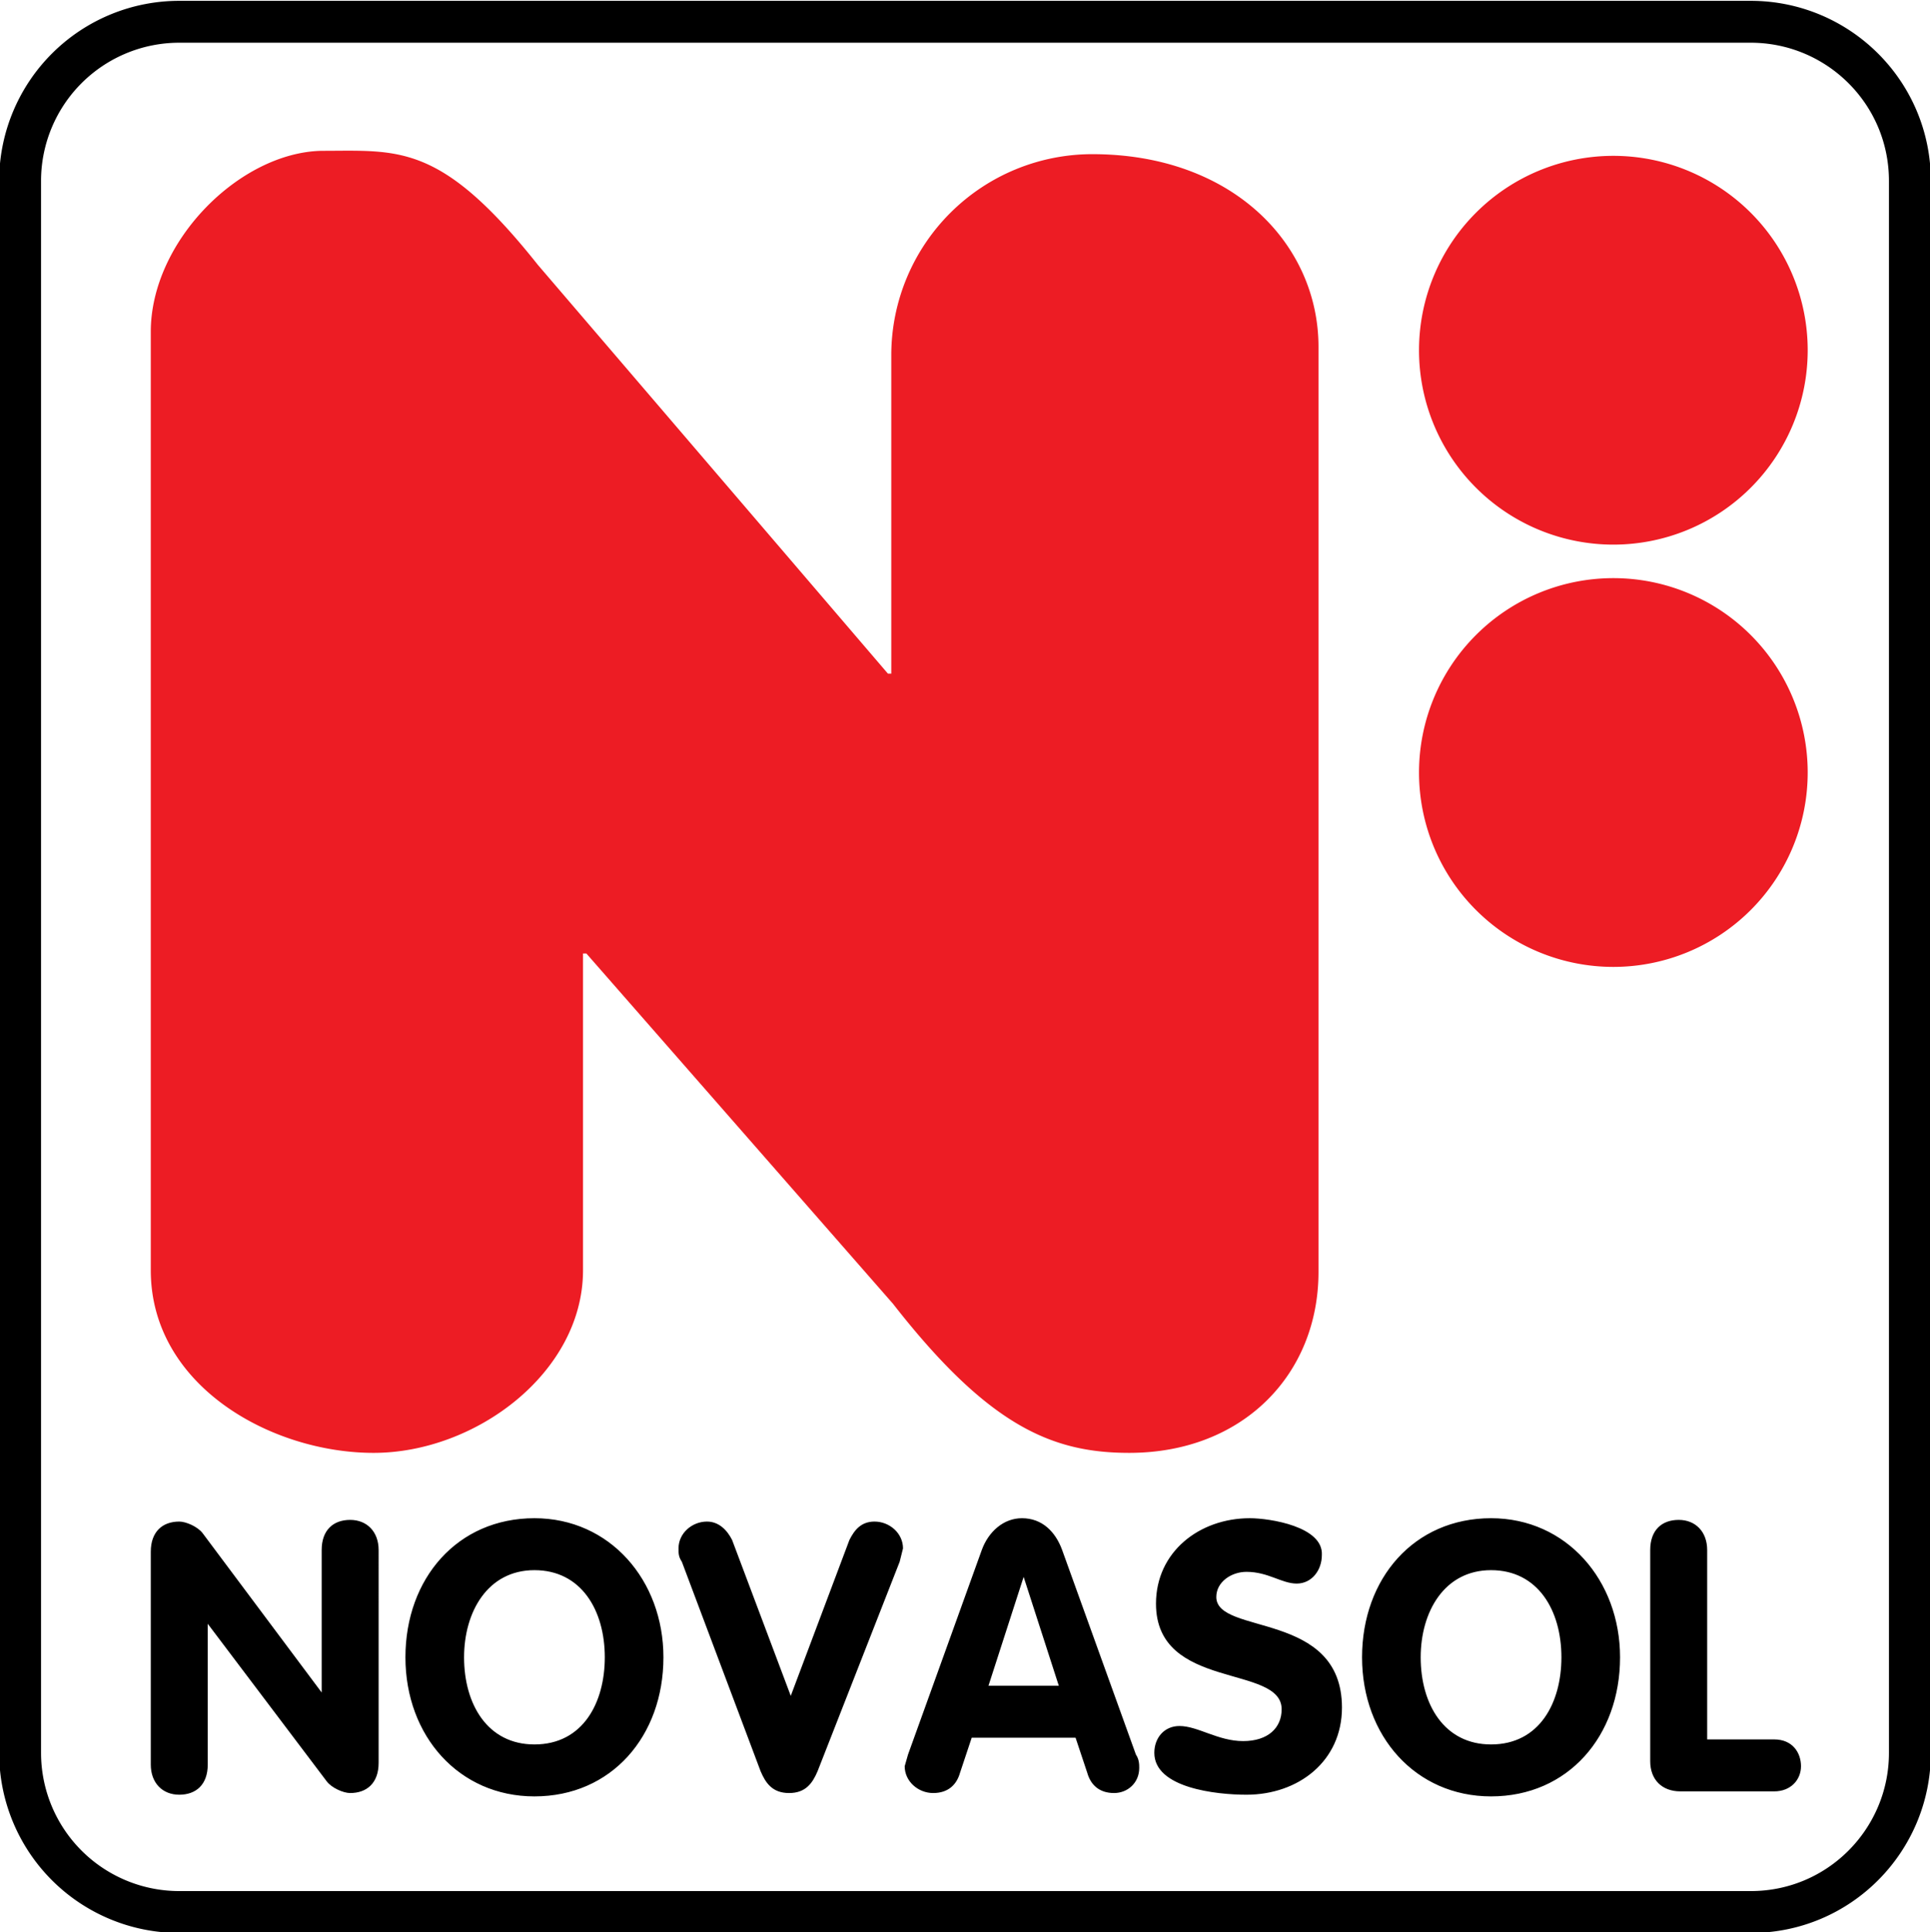 <svg xmlns="http://www.w3.org/2000/svg" viewBox="0 0 115.2 115.3"><defs><filter id="a"><feColorMatrix values="0.33 0.33 0.33 0 0 0.33 0.33 0.33 0 0 0.33 0.33 0.33 0 0 0 0 0 1 0"/></filter></defs><g filter="url(#a)"><path fill="#fff" stroke="#000" stroke-miterlimit="3.9" stroke-width="2.5" d="M10.7 1.3h93.8c5.2 0 9.5 4.2 9.5 9.5v93.8c0 5.2-4.2 9.5-9.5 9.5H10.7a9.5 9.5 0 0 1-9.5-9.5V10.7a9.5 9.5 0 0 1 9.5-9.4z"/><path d="M9 105.3c0 1.1.7 1.8 1.7 1.8s1.7-.6 1.7-1.8v-8.4l7.1 9.4c.3.4 1 .7 1.4.7 1 0 1.7-.6 1.7-1.8V92.5c0-1.1-.7-1.8-1.7-1.8s-1.7.6-1.7 1.8v8.5l-7.1-9.5c-.3-.4-1-.7-1.4-.7-1 0-1.7.6-1.7 1.8v12.7zm22.9-1.2c-2.8 0-4.2-2.4-4.2-5.2 0-2.7 1.4-5.2 4.2-5.2s4.2 2.4 4.2 5.2c0 2.7-1.3 5.2-4.2 5.2zm0 3.1c4.6 0 7.7-3.6 7.7-8.3 0-4.6-3.2-8.3-7.7-8.3-4.6 0-7.7 3.6-7.7 8.3 0 4.7 3.2 8.3 7.7 8.3zm13.5-1.5c.3.7.7 1.3 1.7 1.3s1.4-.6 1.7-1.3l4.9-12.5.2-.8c0-.9-.8-1.6-1.7-1.6-.8 0-1.2.5-1.5 1.1l-3.5 9.3-3.5-9.3c-.3-.6-.8-1.1-1.5-1.1-.9 0-1.7.7-1.7 1.6 0 .3 0 .5.2.8l4.7 12.5zm8.8-1l-.2.7c0 .9.8 1.6 1.7 1.6s1.4-.5 1.6-1.2l.7-2.1h6.2l.7 2.1c.2.7.7 1.2 1.6 1.2.8 0 1.5-.6 1.5-1.5 0-.2 0-.5-.2-.8l-4.4-12.2c-.4-1.1-1.2-1.9-2.4-1.9-1.1 0-2 .8-2.4 1.9l-4.4 12.2zm6.9-10.6l2.1 6.5H59l2.1-6.5zm13.5-3.5c-3 0-5.6 2-5.6 5.1 0 5.2 7.5 3.6 7.5 6.3 0 1.1-.8 1.9-2.3 1.9s-2.7-.9-3.8-.9c-.9 0-1.5.7-1.5 1.6 0 2.1 3.7 2.5 5.5 2.5 3.1 0 5.7-2 5.7-5.2 0-5.8-7.5-4.3-7.5-6.6 0-.9.9-1.5 1.8-1.5 1.3 0 2.1.7 3 .7s1.5-.8 1.5-1.7c.1-1.7-3.1-2.2-4.3-2.2zM89 104.1c-2.8 0-4.2-2.4-4.2-5.2 0-2.7 1.4-5.2 4.2-5.2 2.8 0 4.2 2.4 4.2 5.2 0 2.7-1.3 5.2-4.2 5.2zm0 3.1c4.6 0 7.7-3.6 7.7-8.3 0-4.6-3.2-8.3-7.7-8.3-4.6 0-7.7 3.6-7.7 8.3s3.2 8.3 7.7 8.3zm9.5-2.1c0 1.1.7 1.8 1.8 1.8h5.6c1 0 1.6-.7 1.6-1.5s-.5-1.6-1.6-1.6h-4V92.5c0-1.1-.7-1.8-1.7-1.8s-1.7.6-1.7 1.8v12.6z"/><path fill="#ed1c24" d="M84.7 20.9a11.6 11.6 0 1 1 23.2 0 11.6 11.6 0 0 1-23.2 0zm0 25.2a11.6 11.6 0 1 1 23.2 0 11.6 11.6 0 0 1-23.2 0zM9 75.8c0 6.9 7.2 10.9 13.3 10.9s12.5-4.8 12.5-10.9V56.9h.2l18.3 20.9c5.7 7.3 9.5 8.9 14.1 8.9 6.8 0 11.3-4.7 11.3-10.8V20.7c0-6.1-5.1-11.5-13.5-11.5a12 12 0 0 0-12 11.9v19.1H53L32.1 15.8C26.3 8.5 23.8 9 19.2 9 14.3 9.1 9 14.4 9 19.8v56z"/></g></svg>
